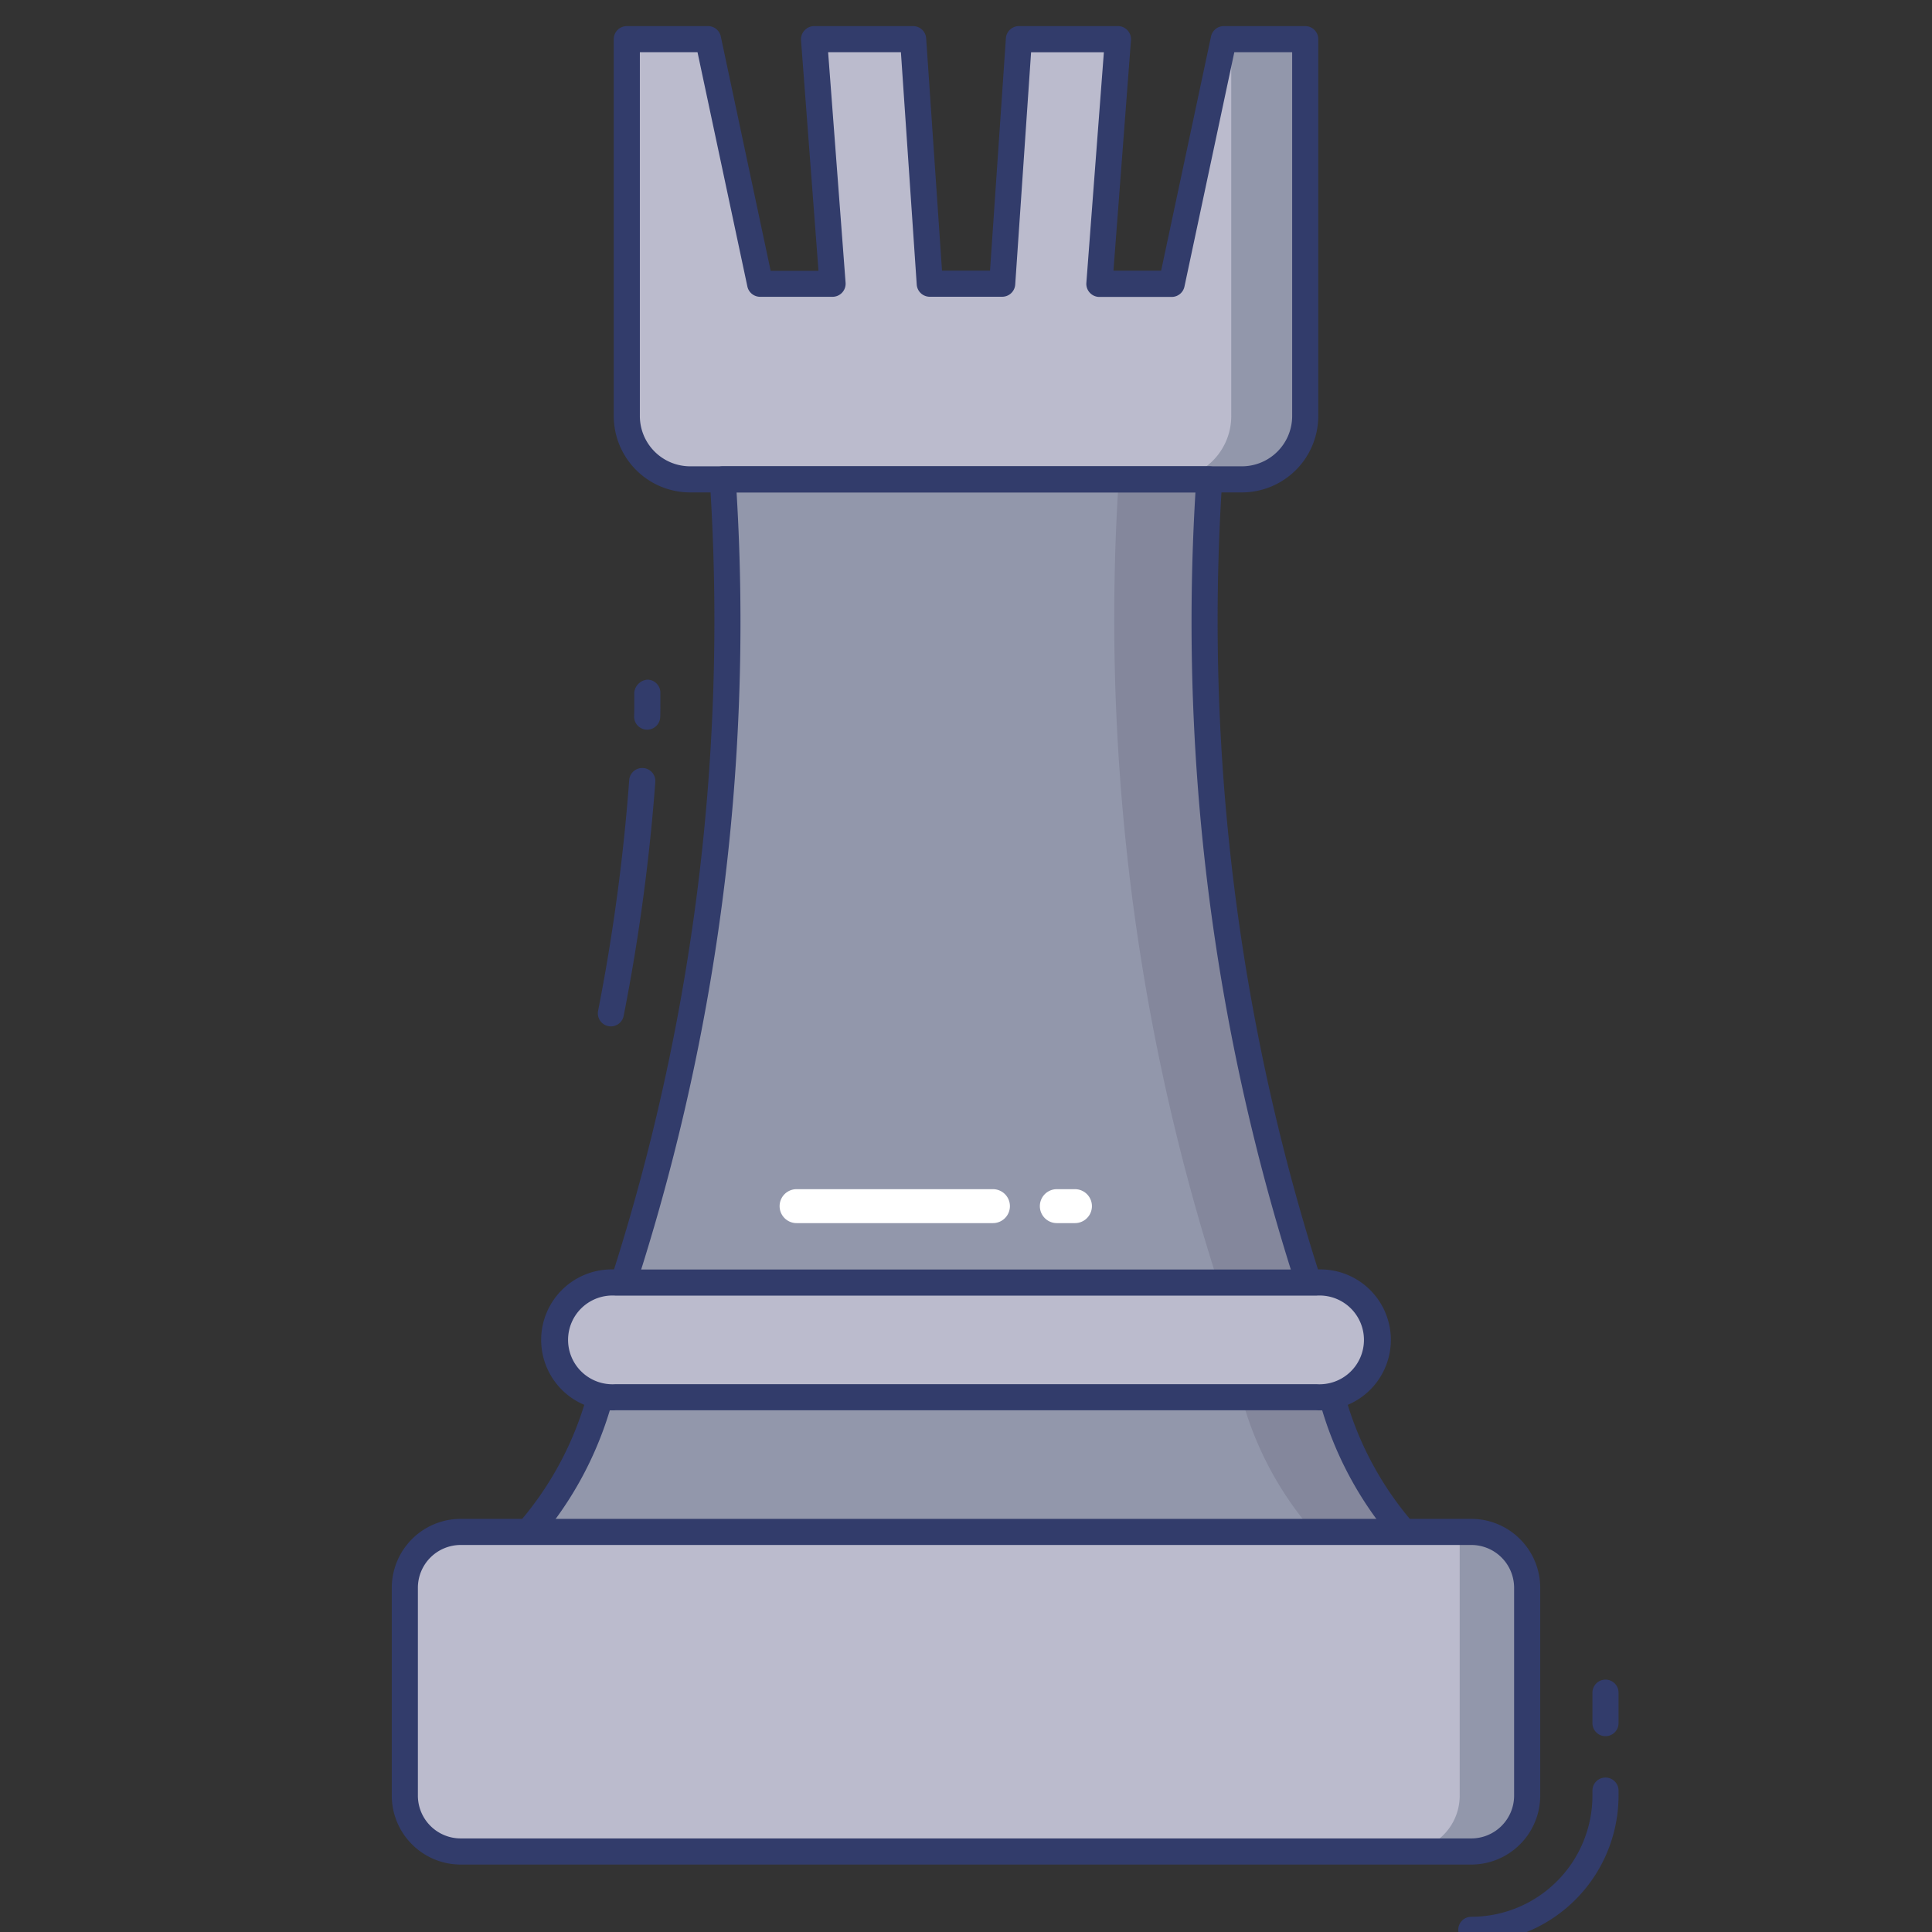 <svg height="512" viewBox="0 0 74 74" width="512" xmlns="http://www.w3.org/2000/svg"><rect x="0" y="0" width="74" height="74" fill="#333333" stroke="none"/><g id="color_line" data-name="color line"><path d="m50.6 50.58a83.067 83.067 0 0 1 -4.286-32.219h-18.628a83.067 83.067 0 0 1 -4.286 32.219z" fill="#9297ab"/><path d="m54.06 59h-34.12a12.992 12.992 0 0 0 3.29-6.58h27.54a12.992 12.992 0 0 0 3.29 6.58z" fill="#9297ab"/><path d="m50.6 50.577h-3.46a83.185 83.185 0 0 1 -4.29-32.22h3.46a83.186 83.186 0 0 0 4.29 32.22z" fill="#84879c"/><path d="m54.06 59h-3.46a12.992 12.992 0 0 1 -3.29-6.58h3.46a12.992 12.992 0 0 0 3.29 6.58z" fill="#84879c"/><path d="m49.993 1.5v14.435a2.426 2.426 0 0 1 -2.426 2.426h-21.134a2.426 2.426 0 0 1 -2.426-2.426v-14.435h3.113l1.994 9.369h2.775l-.709-9.369h3.794l.639 9.369h2.772l.641-9.369h3.794l-.711 9.369h2.769l1.995-9.369z" fill="#bbbbcd"/><path d="m49.99 1.5v14.44a2.416 2.416 0 0 1 -2.42 2.42h-2.84a2.424 2.424 0 0 0 2.43-2.42v-14.44z" fill="#9297ab"/><g fill="#323c6b"><path d="m23.4 39.313a.5.5 0 0 1 -.491-.6 74.443 74.443 0 0 0 1.191-8.833.5.5 0 0 1 1 .074 75.414 75.414 0 0 1 -1.212 8.955.5.5 0 0 1 -.488.404z"/><path d="m24.788 27.948h-.017a.5.5 0 0 1 -.483-.516c.006-.159.006-.321.006-.483v-.428a.55.55 0 0 1 .512-.489.5.5 0 0 1 .488.511v.406c0 .173 0 .346-.006.515a.5.5 0 0 1 -.5.484z"/><path d="m56.354 74.417a.5.5 0 1 1 0-1 4.644 4.644 0 0 0 4.64-4.639v-.194a.5.5 0 0 1 1 0v.194a5.646 5.646 0 0 1 -5.64 5.639z"/><path d="m61.494 66.5a.5.5 0 0 1 -.5-.5v-1.167a.5.5 0 0 1 1 0v1.167a.5.5 0 0 1 -.5.5z"/><path d="m50.6 51.08h-27.2a.5.5 0 0 1 -.476-.654 82.264 82.264 0 0 0 4.263-32.038.5.5 0 0 1 .5-.527h18.627a.5.5 0 0 1 .5.527 82.286 82.286 0 0 0 4.262 32.038.5.5 0 0 1 -.476.654zm-26.513-1h25.826a82.783 82.783 0 0 1 -4.125-31.219h-17.575a82.76 82.76 0 0 1 -4.126 31.219z"/><path d="m54.06 59.5h-34.12a.5.5 0 0 1 -.361-.845 12.568 12.568 0 0 0 3.16-6.329.5.5 0 0 1 .491-.406h27.54a.5.5 0 0 1 .491.406 12.568 12.568 0 0 0 3.16 6.329.5.5 0 0 1 -.361.845zm-33.021-1h31.922a13.714 13.714 0 0 1 -2.6-5.58h-26.722a13.714 13.714 0 0 1 -2.6 5.58z"/></g><rect fill="#bbbbcd" height="4.392" rx="2.196" width="31.243" x="21.379" y="49.125"/><path d="m50.426 54.017h-26.851a2.7 2.7 0 1 1 0-5.392h26.851a2.7 2.7 0 1 1 0 5.392zm-26.851-4.392a1.7 1.7 0 1 0 0 3.392h26.851a1.7 1.7 0 1 0 0-3.392z" fill="#323c6b"/><rect fill="#bbbbcd" height="12.241" rx="2.139" width="42.988" x="15.506" y="58.676"/><path d="m56.35 58.677h-.44v10.1a2.13 2.13 0 0 1 -1.243 1.938v.2h1.683a2.136 2.136 0 0 0 2.14-2.14v-7.96a2.136 2.136 0 0 0 -2.14-2.138z" fill="#9297ab"/><path d="m47.567 18.861h-21.133a2.929 2.929 0 0 1 -2.926-2.926v-14.435a.5.5 0 0 1 .5-.5h3.112a.5.5 0 0 1 .489.4l1.909 8.973h1.832l-.669-8.831a.5.5 0 0 1 .133-.377.5.5 0 0 1 .366-.165h3.794a.5.5 0 0 1 .5.466l.607 8.9h1.839l.608-8.9a.5.5 0 0 1 .5-.466h3.792a.5.5 0 0 1 .366.16.5.5 0 0 1 .133.377l-.671 8.831h1.826l1.91-8.968a.5.5 0 0 1 .489-.4h3.12a.5.5 0 0 1 .5.5v14.435a2.929 2.929 0 0 1 -2.926 2.926zm-23.059-16.861v13.935a1.928 1.928 0 0 0 1.926 1.926h21.133a1.928 1.928 0 0 0 1.926-1.926v-13.935h-2.216l-1.909 8.973a.5.5 0 0 1 -.489.4h-2.77a.5.5 0 0 1 -.366-.16.5.5 0 0 1 -.133-.377l.671-8.836h-2.788l-.608 8.9a.5.5 0 0 1 -.5.466h-2.772a.5.5 0 0 1 -.5-.466l-.606-8.9h-2.788l.669 8.831a.5.5 0 0 1 -.133.377.5.5 0 0 1 -.366.16h-2.775a.5.5 0 0 1 -.489-.4l-1.909-8.968z" fill="#323c6b"/><path d="m56.354 71.417h-38.708a2.643 2.643 0 0 1 -2.64-2.639v-7.963a2.643 2.643 0 0 1 2.64-2.639h38.708a2.643 2.643 0 0 1 2.64 2.639v7.962a2.643 2.643 0 0 1 -2.64 2.64zm-38.708-12.241a1.641 1.641 0 0 0 -1.64 1.639v7.962a1.641 1.641 0 0 0 1.64 1.639h38.708a1.641 1.641 0 0 0 1.64-1.639v-7.962a1.641 1.641 0 0 0 -1.64-1.639z" fill="#323c6b"/><path d="m41.173 46.848h-.694a.65.65 0 1 1 0-1.3h.694a.65.65 0 1 1 0 1.3z" fill="#fff"/><path d="m38.031 46.848h-7.52a.65.65 0 1 1 0-1.3h7.521a.65.65 0 1 1 0 1.3z" fill="#fff"/></g></svg>